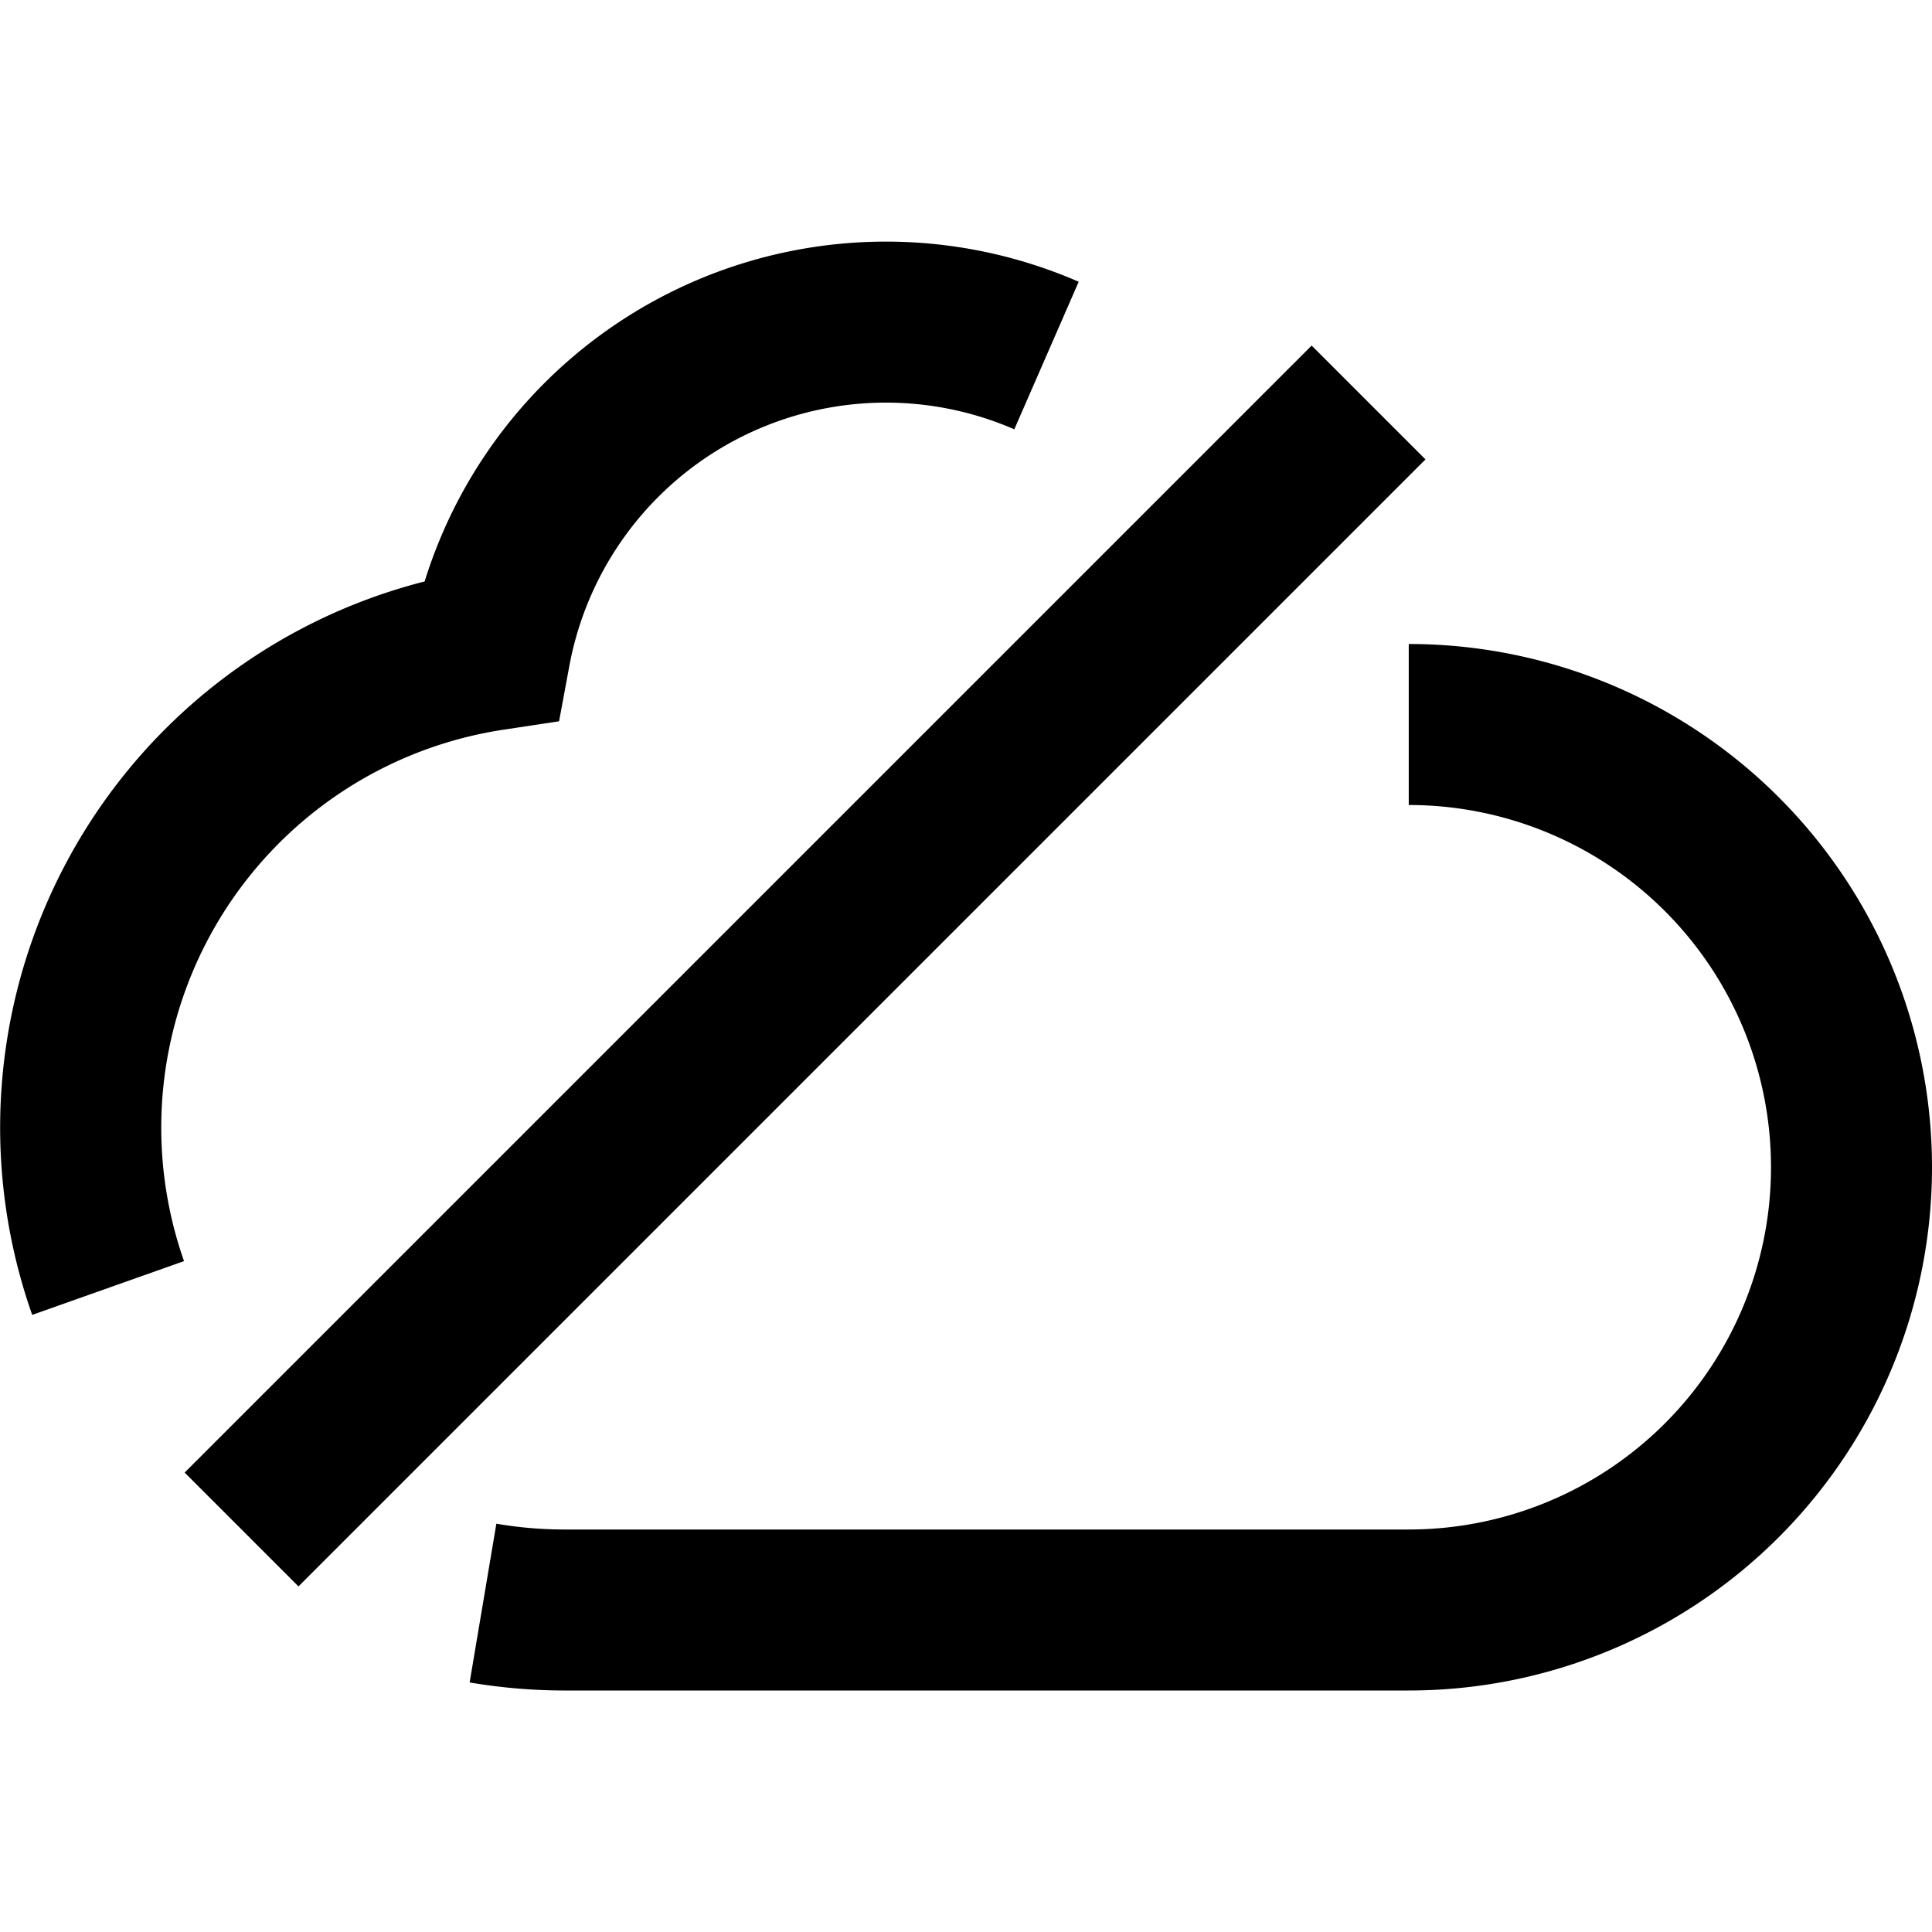 <svg xmlns="http://www.w3.org/2000/svg" viewBox="0 0 24 24"><title>20.Cloud</title><g id="_20.Cloud" data-name="20.Cloud"><path d="M17.5,21H7a7.084,7.084,0,0,1-1.166-.1l.332-1.972A5.029,5.029,0,0,0,7,19H17.5a4.5,4.5,0,0,0,0-9V8a6.5,6.5,0,0,1,0,13Z"/><path d="M.4,16.334A7,7,0,0,1,5.275,7.223,6,6,0,0,1,13.4,3.5l-.8,1.833A4,4,0,0,0,7.075,8.26l-.13.7-.7.106a5,5,0,0,0-3.959,6.6Z"/><rect x="0.101" y="11" width="19.799" height="2" transform="translate(-5.556 10.586) rotate(-45)"/></g></svg>